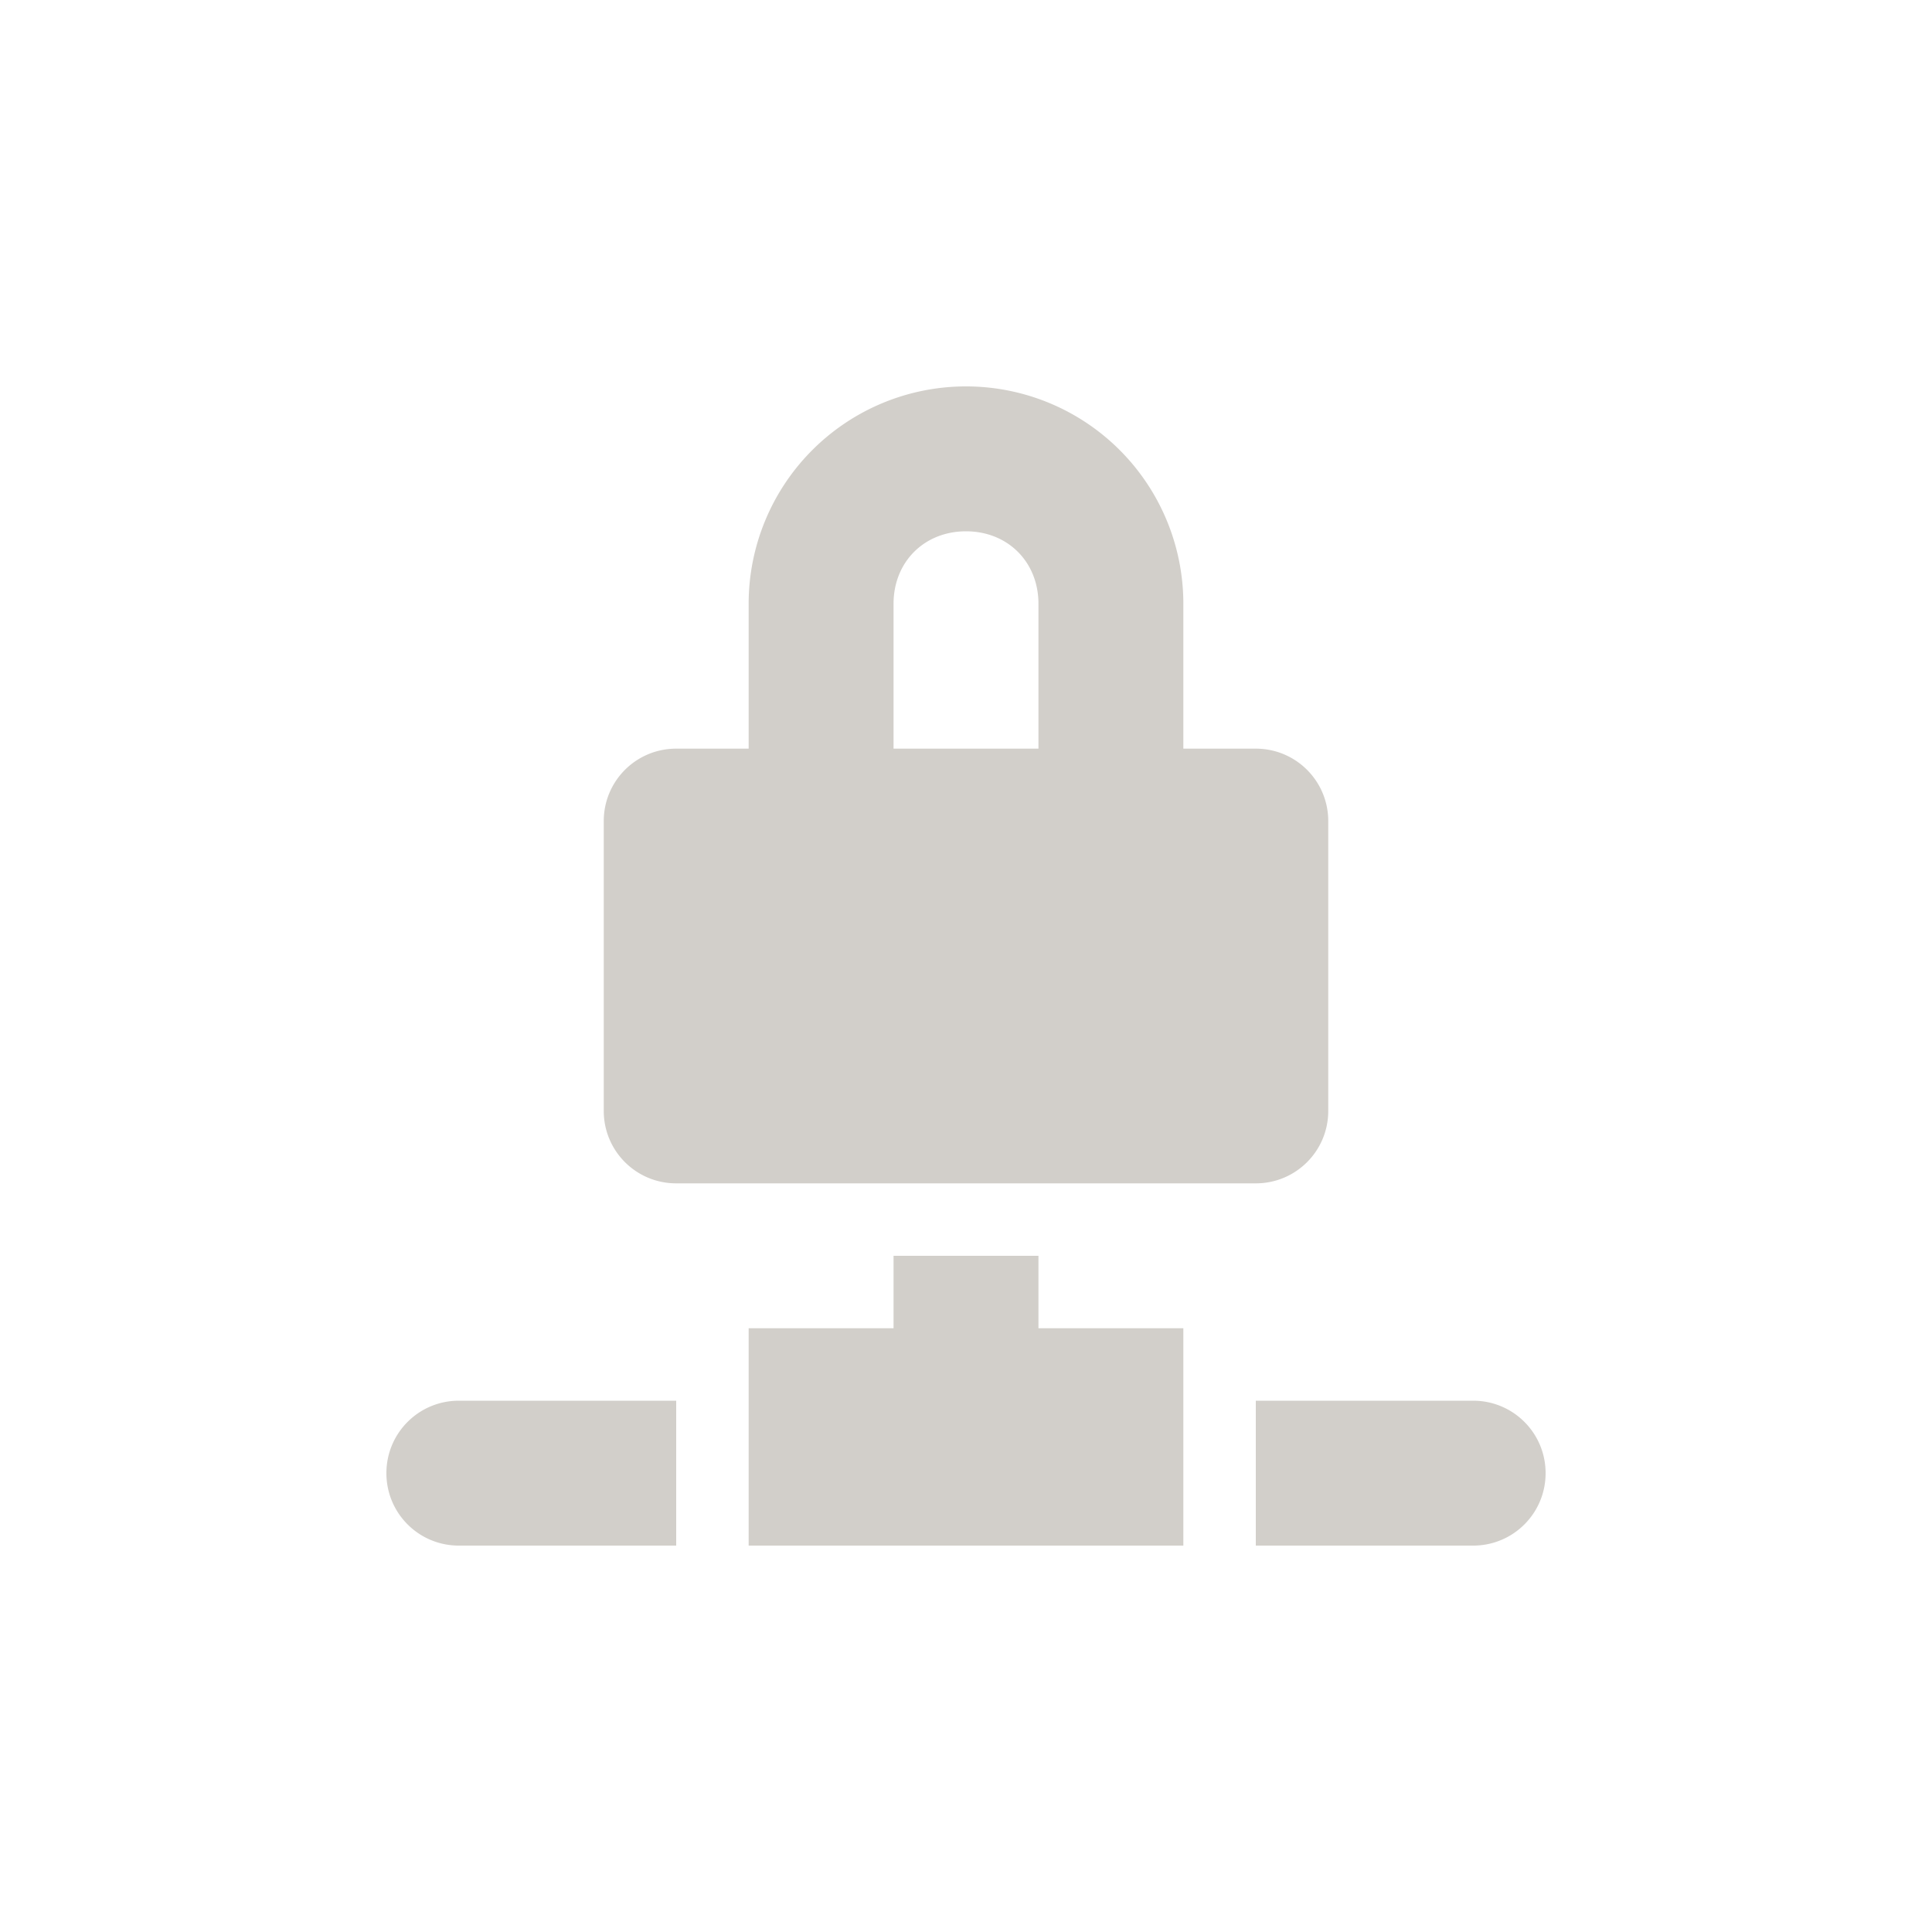 <?xml version="1.0" encoding="UTF-8" standalone="no"?>
<svg
   width="16"
   height="16"
   version="1.1"
   id="svg7"
   sodipodi:docname="network-vpn.svg"
   inkscape:version="1.2.1 (9c6d41e410, 2022-07-14, custom)"
   xmlns:inkscape="http://www.inkscape.org/namespaces/inkscape"
   xmlns:sodipodi="http://sodipodi.sourceforge.net/DTD/sodipodi-0.dtd"
   xmlns="http://www.w3.org/2000/svg"
   xmlns:svg="http://www.w3.org/2000/svg">
  <sodipodi:namedview
     id="namedview9"
     pagecolor="#ffffff"
     bordercolor="#000000"
     borderopacity="0.25"
     inkscape:showpageshadow="2"
     inkscape:pageopacity="0.0"
     inkscape:pagecheckerboard="0"
     inkscape:deskcolor="#d1d1d1"
     showgrid="false"
     inkscape:zoom="39.332815"
     inkscape:cx="6.5848326"
     inkscape:cy="8.2501088"
     inkscape:window-width="1920"
     inkscape:window-height="1057"
     inkscape:window-x="0"
     inkscape:window-y="0"
     inkscape:window-maximized="1"
     inkscape:current-layer="svg7" />
  <defs
     id="defs3">
    <style
       id="current-color-scheme"
       type="text/css">
   .ColorScheme-Text { color:#d2cfca; } .ColorScheme-Highlight { color:#4285f4; } .ColorScheme-NeutralText { color:#ff9800; } .ColorScheme-PositiveText { color:#4caf50; } .ColorScheme-NegativeText { color:#f44336; }
  </style>
  </defs>
  <path
     style="fill:currentColor;stroke-width:0.6"
     class="ColorScheme-Text"
     d="m 8,3.2 a 1.8,1.8 0 0 0 -1.8,1.8 v 1.2 H 5.6 c -0.332,0 -0.6,0.268 -0.6,0.6 V 9.2 c 0,0.332 0.268,0.6 0.6,0.6 h 4.8 C 10.732,9.8 11,9.532 11,9.2 V 6.8 c 0,-0.332 -0.268,-0.6 -0.6,-0.6 H 9.8 v -1.2 a 1.8,1.8 0 0 0 -1.8,-1.8 z m 0,1.2 c 0.346,0 0.6,0.254 0.6,0.6 v 1.2 H 7.4 v -1.2 c 0,-0.346 0.254,-0.6 0.6,-0.6 z M 7.4,10.4 V 11 H 6.2 v 0.6 1.2 H 9.8 V 11.6 11 H 8.6 v -0.6 z m -3.6,1.2 c -0.332,0 -0.6,0.268 -0.6,0.6 0,0.332 0.268,0.6 0.6,0.6 h 1.8 v -1.2 z m 6.6,0 v 1.2 h 1.8 c 0.332,0 0.6,-0.268 0.6,-0.6 0,-0.332 -0.268,-0.6 -0.6,-0.6 z"
     id="path5" />
</svg>
